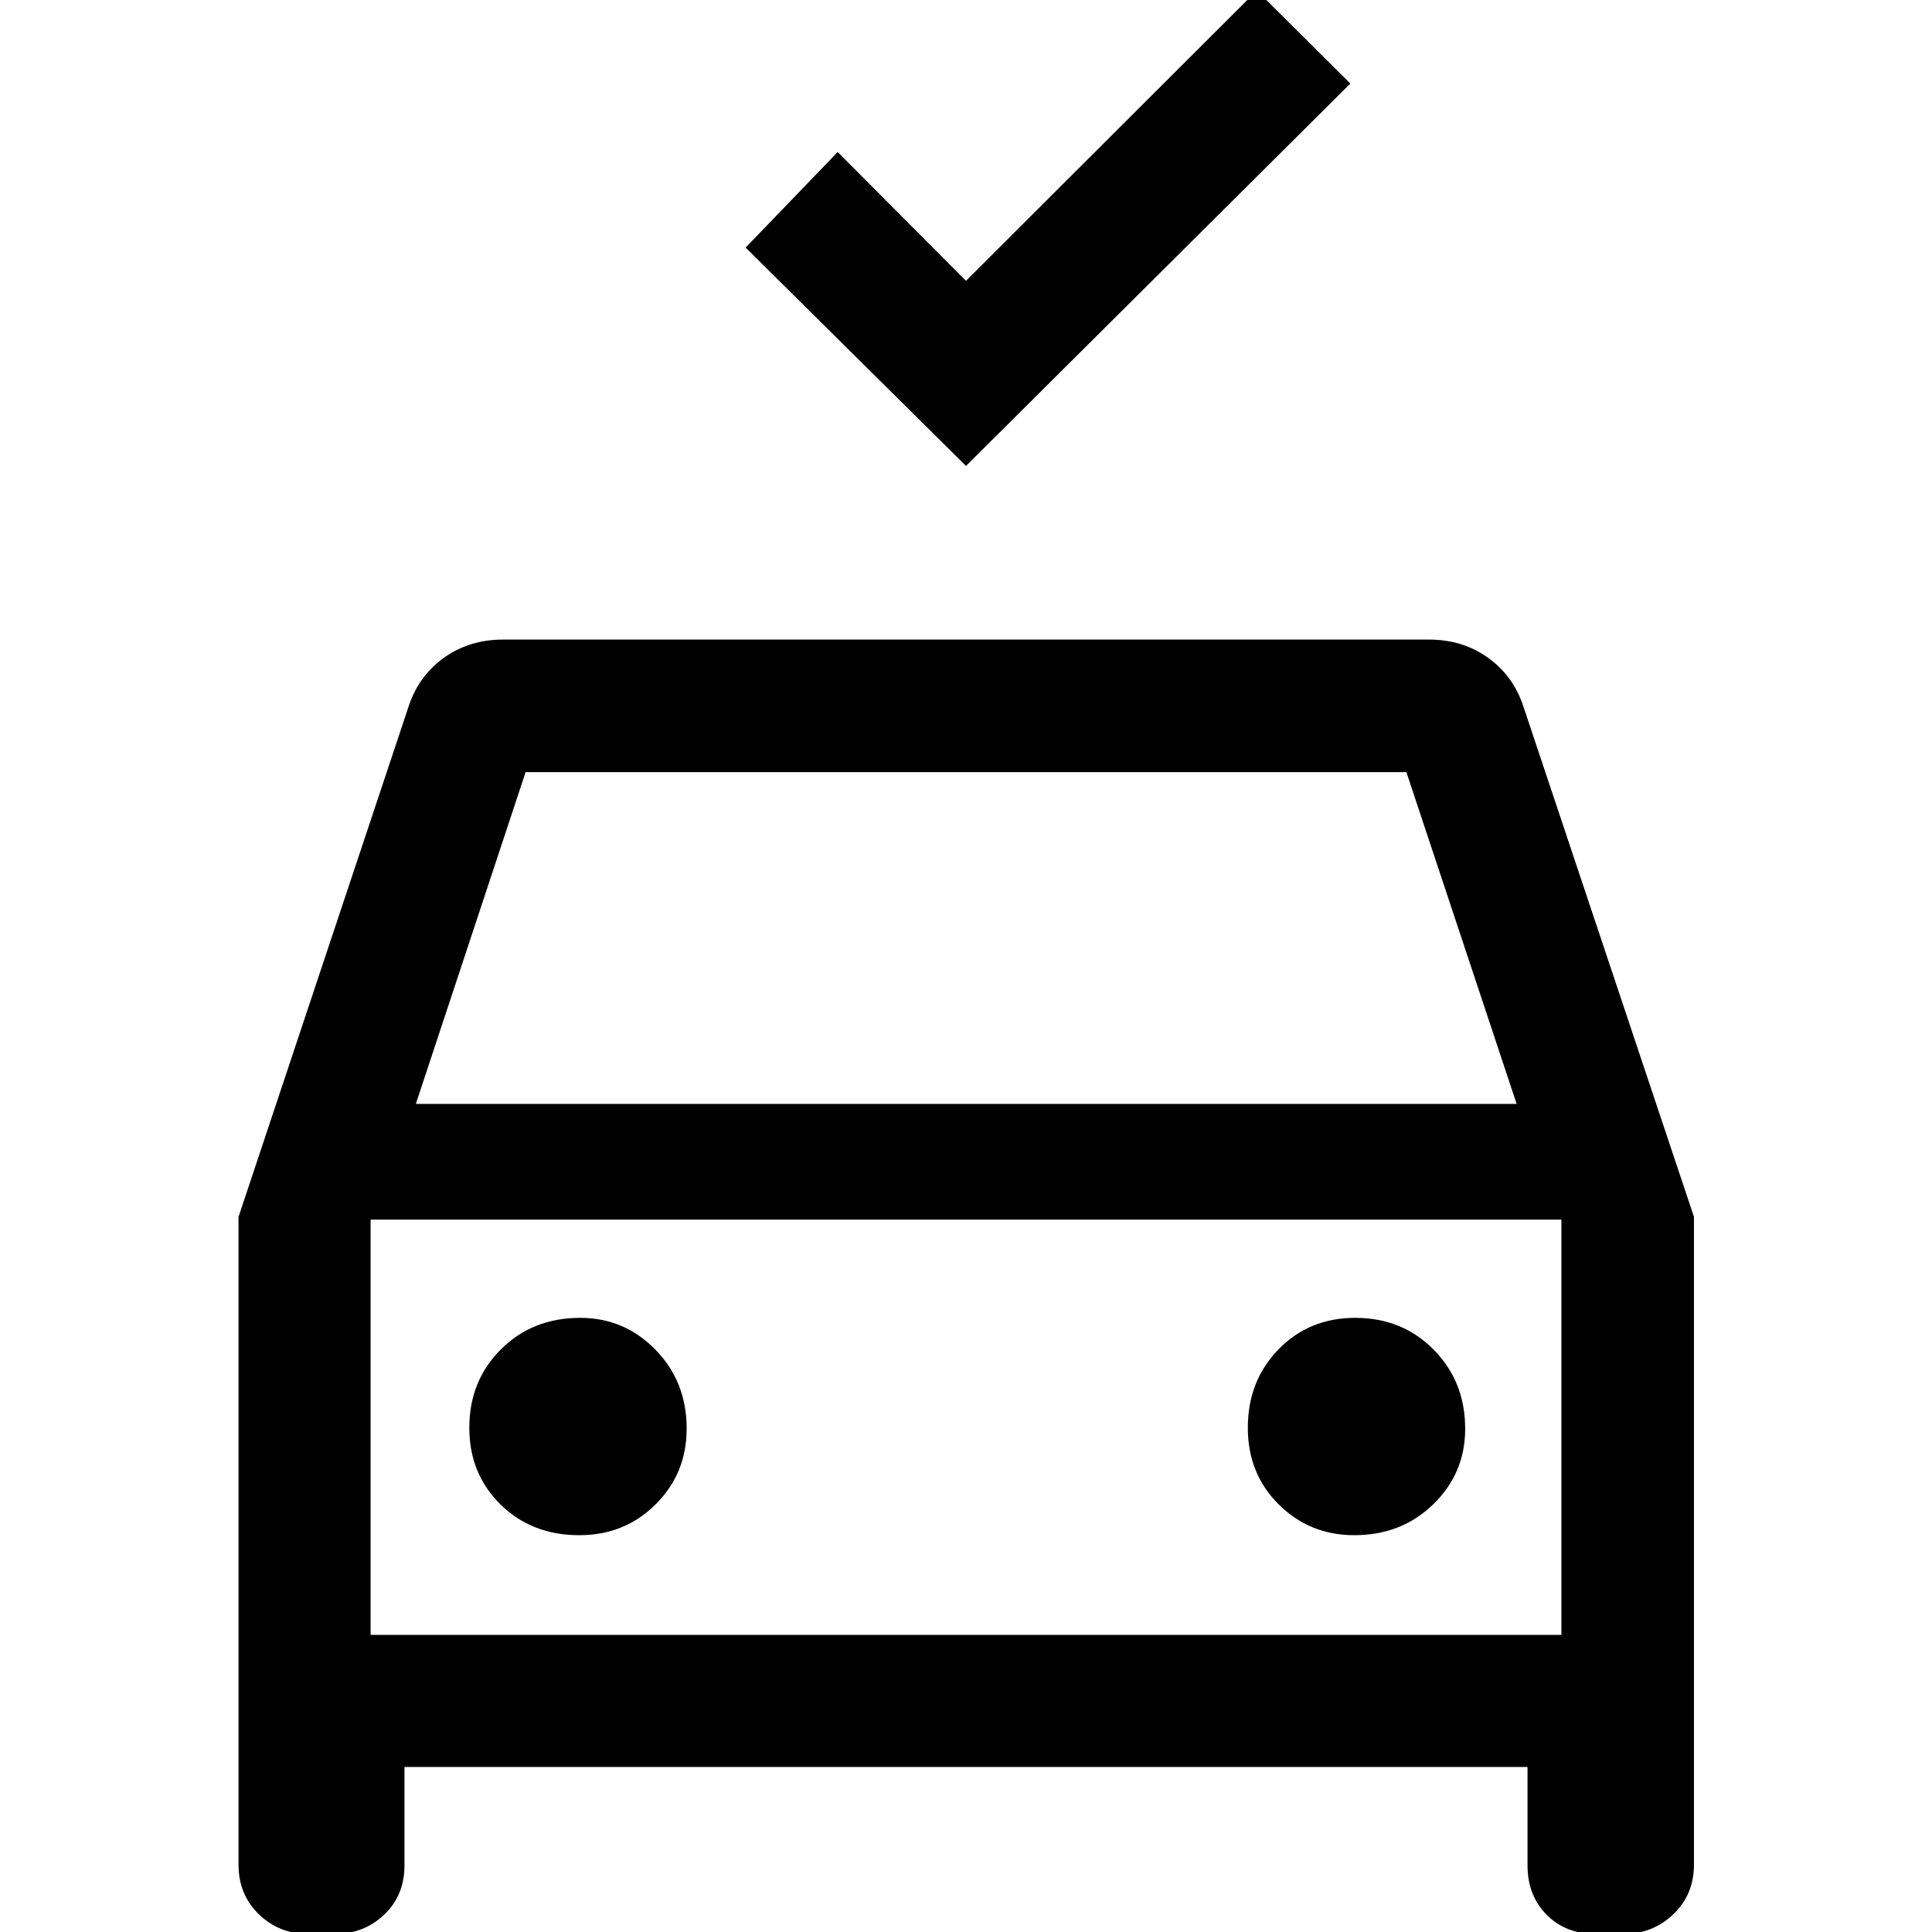 <svg xmlns="http://www.w3.org/2000/svg" height="48" viewBox="0 -960 960 960" width="48"><path d="m480-728.48-109.5-108.5 45.74-47.48 63.76 64 144.5-144.26 46.48 46.24-190.98 190ZM153.5 1q-14.79 0-24.88-9.81-10.1-9.8-10.1-24.67v-321.87l84.74-254.28q5.05-14.82 17.57-23.7 12.53-8.87 29.17-8.87h460q16.64 0 29.17 8.87 12.52 8.88 17.57 23.7l84.98 254.28v321.87q0 14.87-10.26 24.67Q821.2 1 806.5 1H793q-15.04 0-24.51-9.59-9.47-9.6-9.47-24.41v-49H200.98v49q0 14.81-10.1 24.41Q180.79 1 166 1h-12.5Zm53.13-412.48h546.98l-54.78-164.85H261.17l-54.54 164.85Zm-22.48 57.5v206.35-206.35Zm103.69 156.81q22.62 0 37.99-15.39 15.37-15.38 15.37-37.5 0-23.45-15.51-39.28-15.5-15.83-37.38-15.83-23.69 0-39.4 15.64-15.71 15.65-15.71 39 0 22.86 15.52 38.11 15.53 15.25 39.12 15.25Zm385.09 0q23.45 0 39.28-15.39 15.83-15.38 15.83-37.5 0-23.45-15.64-39.28-15.65-15.83-39-15.83-22.86 0-38.11 15.64-15.25 15.65-15.25 39 0 22.86 15.39 38.11 15.38 15.25 37.5 15.25Zm-488.78 49.54h591.7v-206.35h-591.7v206.35Z"/></svg>